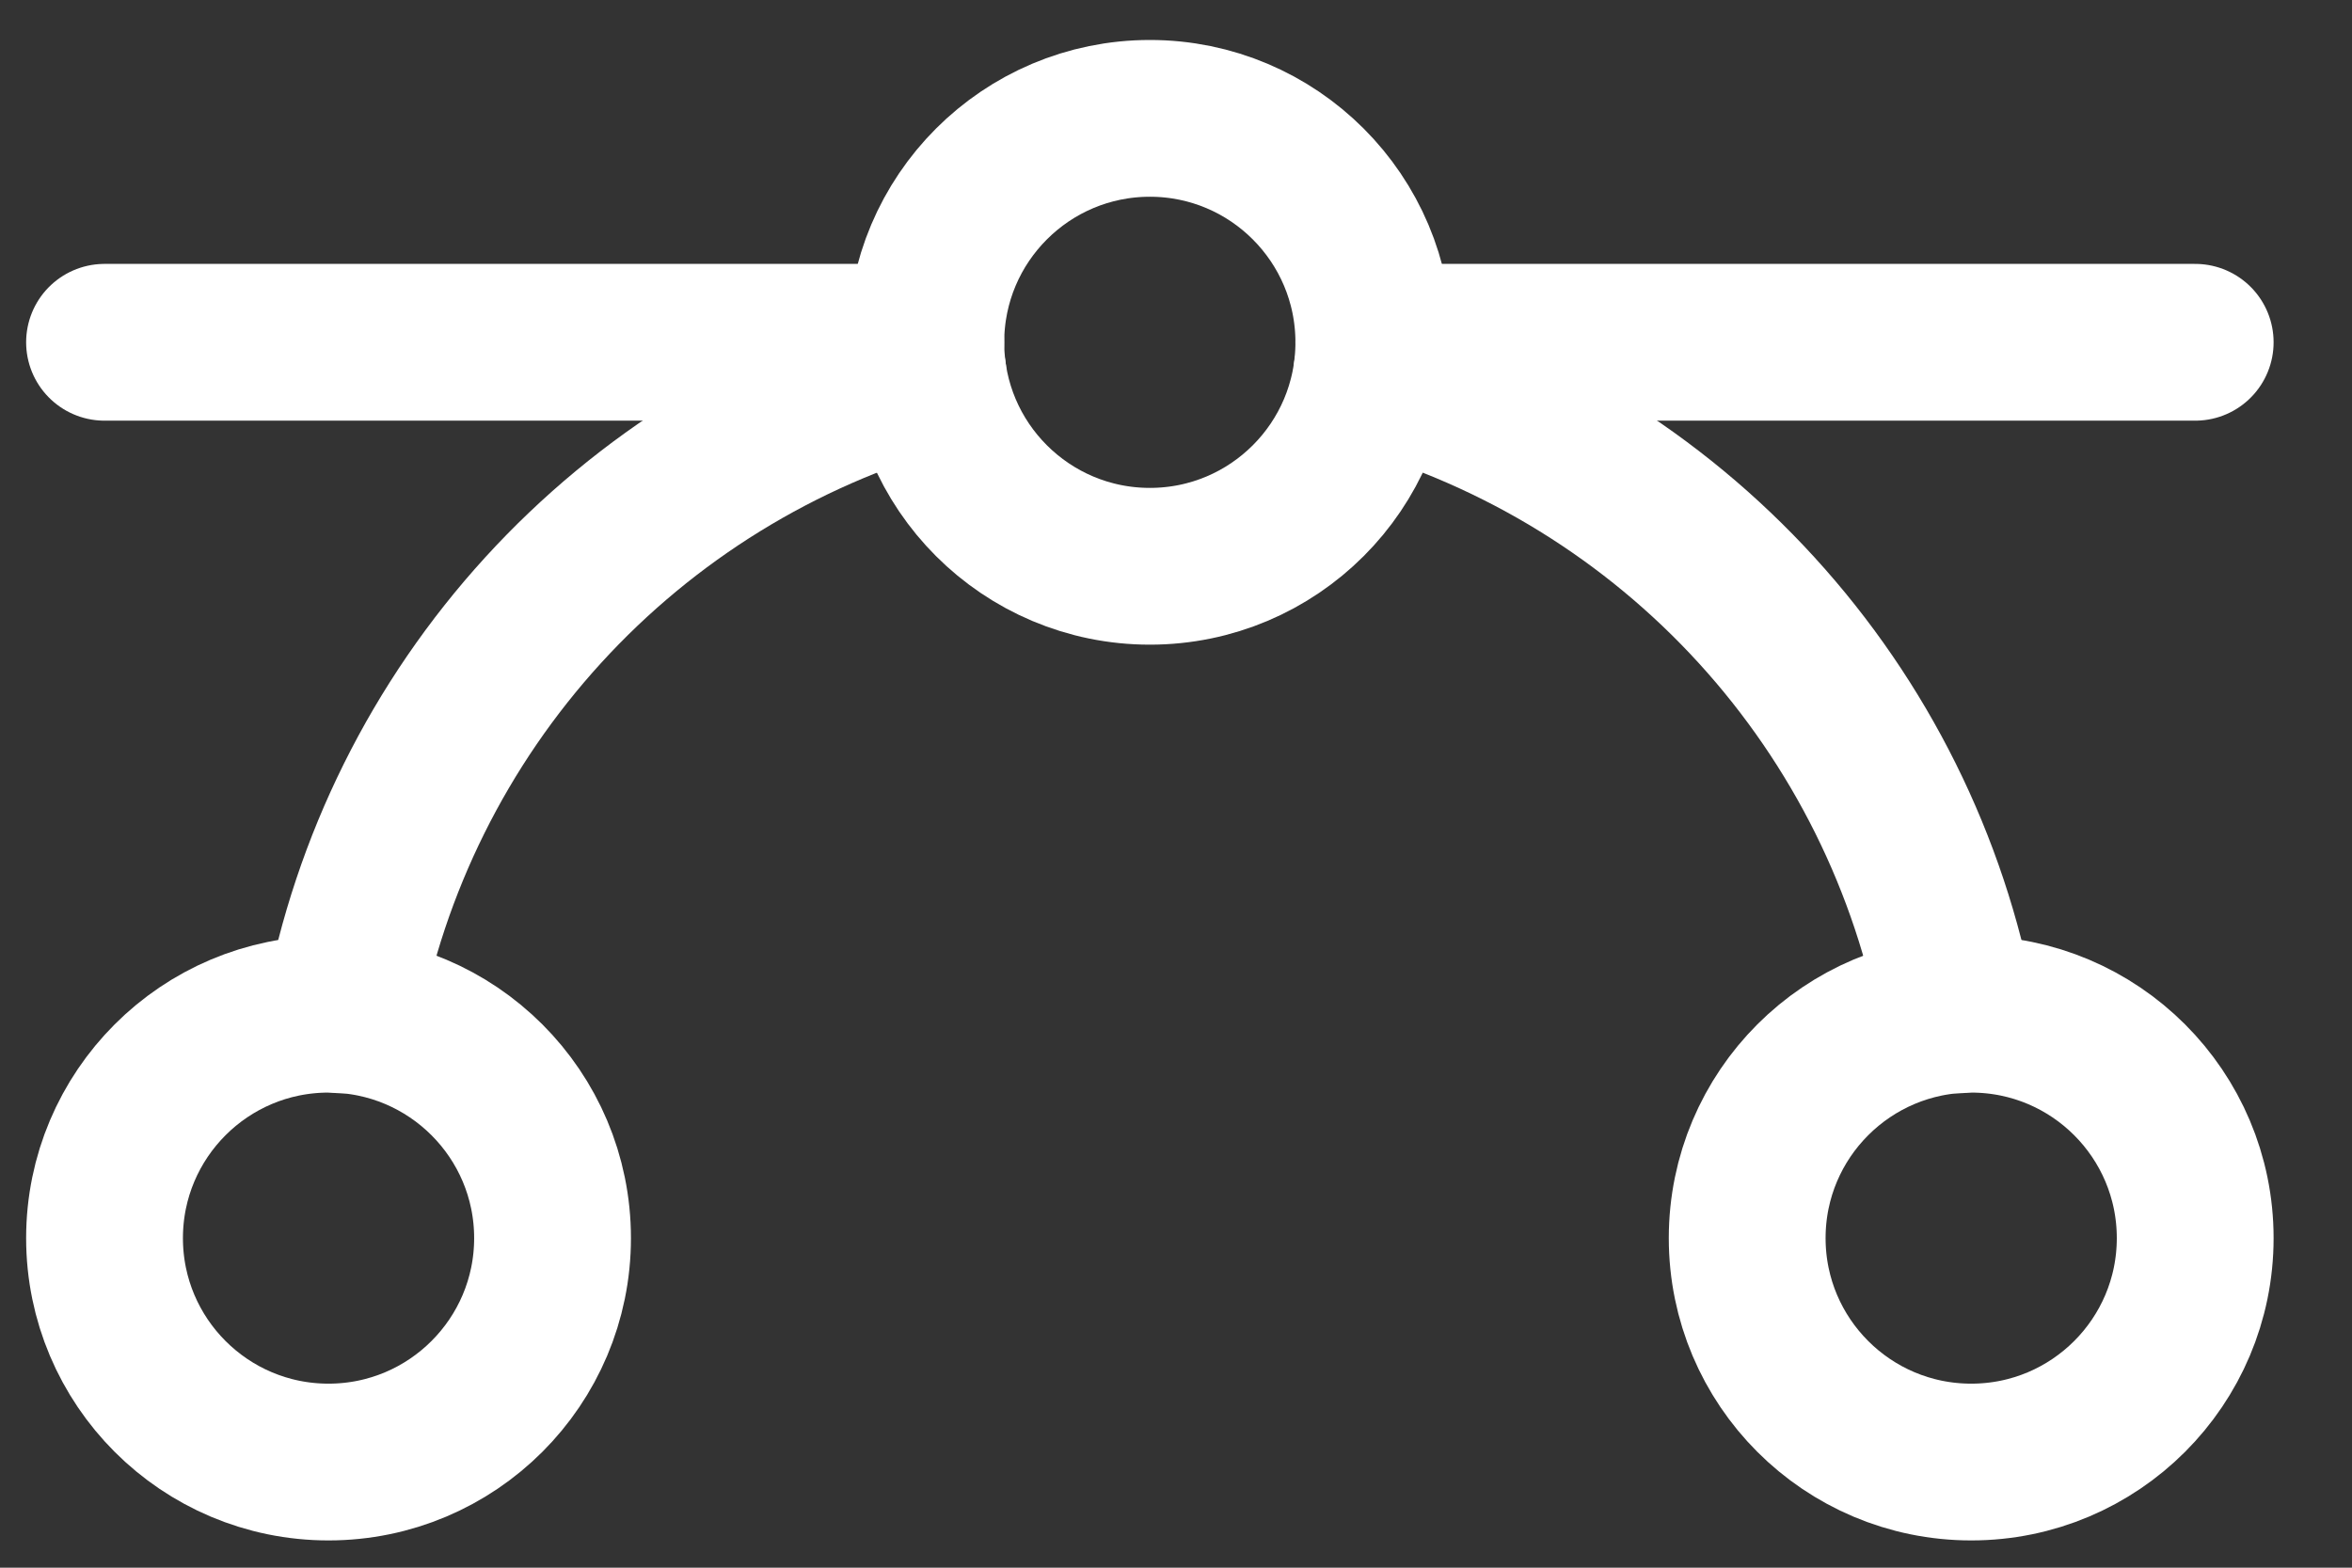 <svg width="27" height="18" viewBox="0 0 27 18" fill="none" xmlns="http://www.w3.org/2000/svg">
	<rect x="0" y="0" width="27" height="18" fill="#333333" stroke="none"/>
	<g id="Group 45977">
		<path id="Vector" d="M1.2 3.93H10.628" stroke="white" stroke-width="1.8" stroke-linecap="round" stroke-linejoin="round"/>
		<path id="Vector_2" d="M15.771 3.93H25.2" stroke="white" stroke-width="1.8" stroke-linecap="round" stroke-linejoin="round"/>
		<path id="Vector_3"
			  d="M13.2 6.502C14.62 6.502 15.771 5.351 15.771 3.931C15.771 2.511 14.62 1.359 13.2 1.359C11.78 1.359 10.628 2.511 10.628 3.931C10.628 5.351 11.78 6.502 13.2 6.502Z"
			  stroke="white" stroke-width="1.8" stroke-linecap="round" stroke-linejoin="round"/>
		<path id="Vector_4"
			  d="M3.771 16.787C5.191 16.787 6.343 15.636 6.343 14.216C6.343 12.796 5.191 11.645 3.771 11.645C2.351 11.645 1.2 12.796 1.2 14.216C1.2 15.636 2.351 16.787 3.771 16.787Z"
			  stroke="white" stroke-width="1.8" stroke-linecap="round" stroke-linejoin="round"/>
		<path id="Vector_5"
			  d="M22.629 16.787C24.049 16.787 25.2 15.636 25.2 14.216C25.2 12.796 24.049 11.645 22.629 11.645C21.208 11.645 20.057 12.796 20.057 14.216C20.057 15.636 21.208 16.787 22.629 16.787Z"
			  stroke="white" stroke-width="1.8" stroke-linecap="round" stroke-linejoin="round"/>
		<path id="Vector_6"
			  d="M15.748 4.281C17.446 4.759 18.976 5.703 20.165 7.006C21.354 8.309 22.154 9.918 22.474 11.653"
			  stroke="white" stroke-width="1.8" stroke-linecap="round" stroke-linejoin="round"/>
		<path id="Vector_7"
			  d="M3.925 11.653C4.246 9.918 5.046 8.309 6.235 7.006C7.424 5.703 8.954 4.759 10.652 4.281"
			  stroke="white" stroke-width="1.8" stroke-linecap="round" stroke-linejoin="round"/>
	</g>
</svg>
